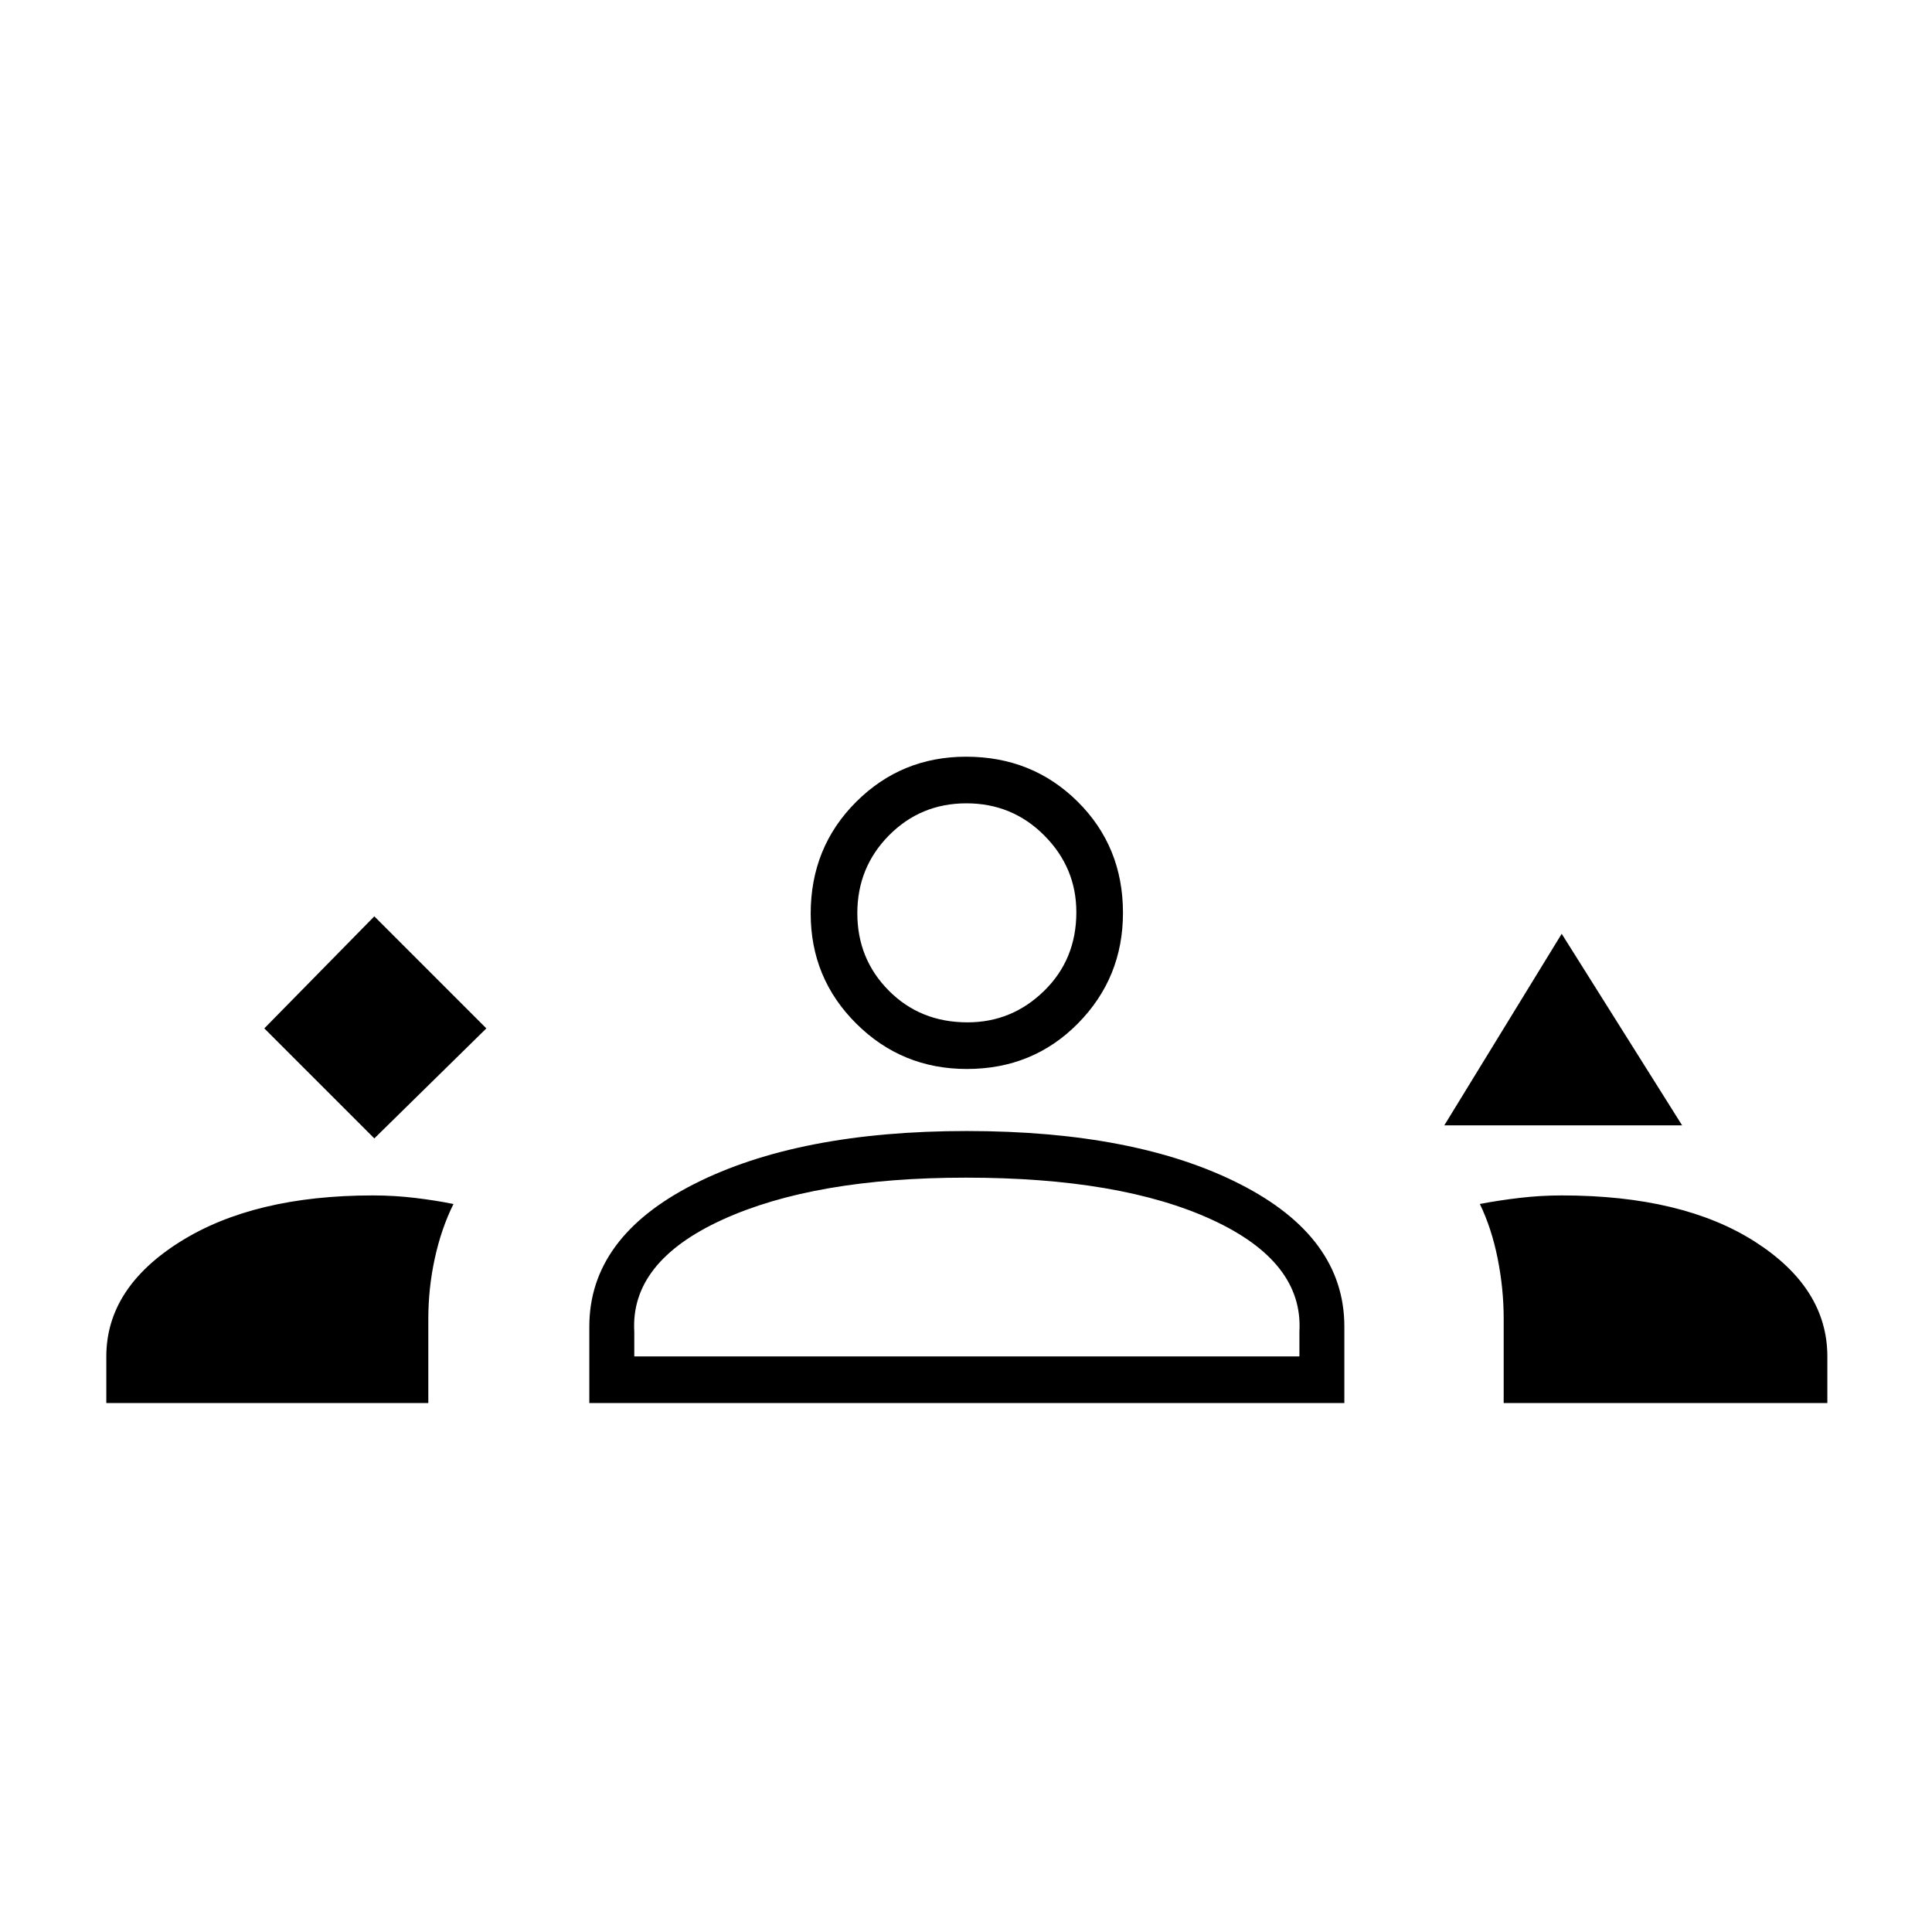 <svg xmlns="http://www.w3.org/2000/svg" height="40" viewBox="0 -960 960 960" width="40"><path d="M186-394.33 241.67-449 186-504.67 131.33-449 186-394.33Zm531.67-6.5L776-496l59.83 95.17H717.67Zm-237.25-28q-32.25 0-54.92-22.52t-22.67-54.69q0-32.94 22.52-55.45Q447.87-584 480.04-584q32.94 0 55.45 22.34Q558-539.31 558-506.42q0 32.25-22.34 54.92-22.35 22.67-55.24 22.67Zm-.19-132q-22.73 0-38.48 15.9Q426-529.02 426-506.23q0 22.73 15.65 38.48Q457.3-452 480.73-452q22.1 0 38.1-15.65t16-39.08q0-22.1-15.9-38.1-15.91-16-38.7-16ZM480-506ZM52.83-262.83v-23.14q0-33.99 36.66-57.01Q126.15-366 185.29-366q10.67 0 21.05 1.25 10.39 1.25 18.99 3.02-6 12.06-9.25 26.87-3.25 14.8-3.25 30.16v41.87h-160Zm240 0v-38q0-44.38 51.97-70.78Q396.77-398 480.39-398q83.94 0 135.78 26.38Q668-345.24 668-300.85v38.02H292.83ZM776-366q60.13 0 96.07 23.02Q908-319.96 908-285.97v23.14H747.17v-41.99q0-14.87-3-29.86t-8.84-27.07q9.18-1.77 19.66-3.01Q765.48-366 776-366Zm-296-8.83q-75.33 0-121.08 20.91-45.75 20.92-43.75 55.59V-286h330.5v-12.33q2-34.67-43.42-55.59-45.42-20.91-122.25-20.91Zm.5 88.83Z"/></svg>